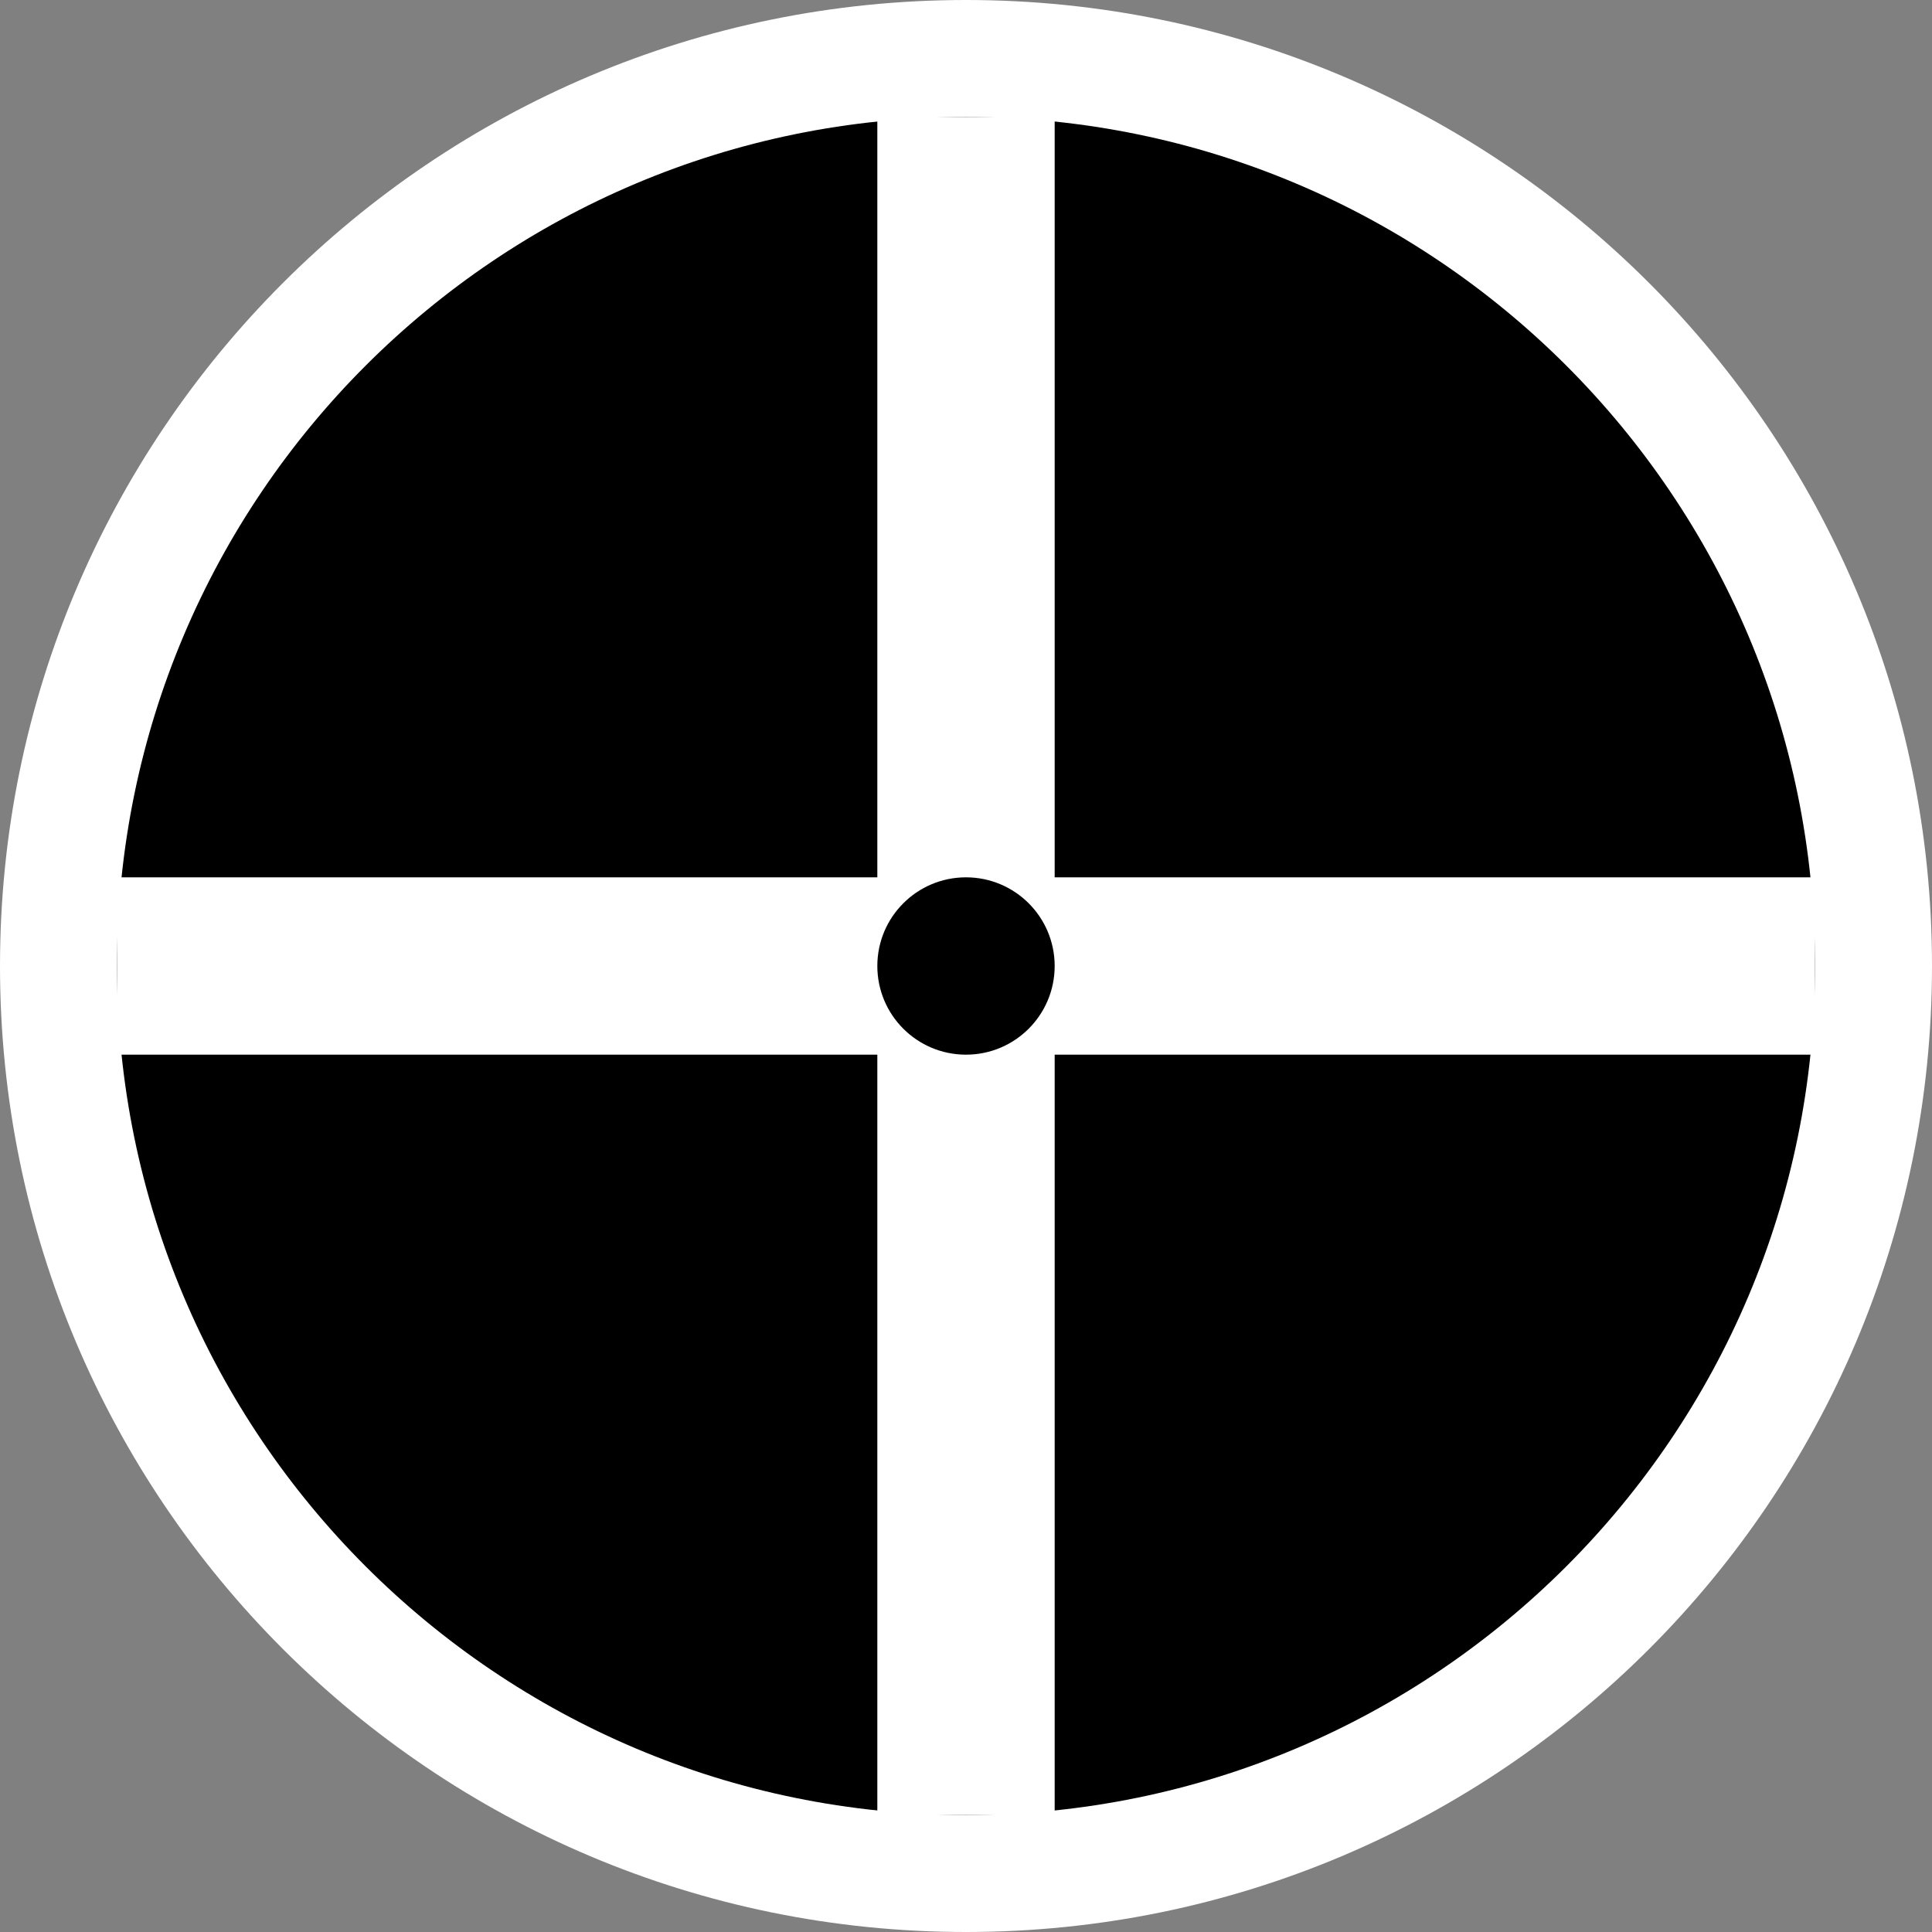 <svg width="48" height="48" viewBox="0 0 48 48" fill="none" xmlns="http://www.w3.org/2000/svg">
<rect x="0" y="0" width="48" height="48" fill="#808080" stroke="none"/>
<path d="M48 24C48 37.255 37.255 48 24 48C10.745 48 0 37.255 0 24C0 10.745 10.745 0 24 0C37.255 0 48 10.745 48 24Z" fill="white"/>
<path d="M45.094 24C45.094 35.65 35.65 45.094 24 45.094C12.35 45.094 2.906 35.65 2.906 24C2.906 12.35 12.35 2.906 24 2.906C35.65 2.906 45.094 12.35 45.094 24Z" fill="black"/>
<path fill-rule="evenodd" clip-rule="evenodd" d="M26.203 2.906H21.797V21.797H2.906L2.906 26.203H21.797V45.094H26.203V26.203H45.094V21.797H26.203V2.906ZM24 26.203C25.217 26.203 26.203 25.217 26.203 24C26.203 22.783 25.217 21.797 24 21.797C22.783 21.797 21.797 22.783 21.797 24C21.797 25.217 22.783 26.203 24 26.203Z" fill="white"/>
</svg>
